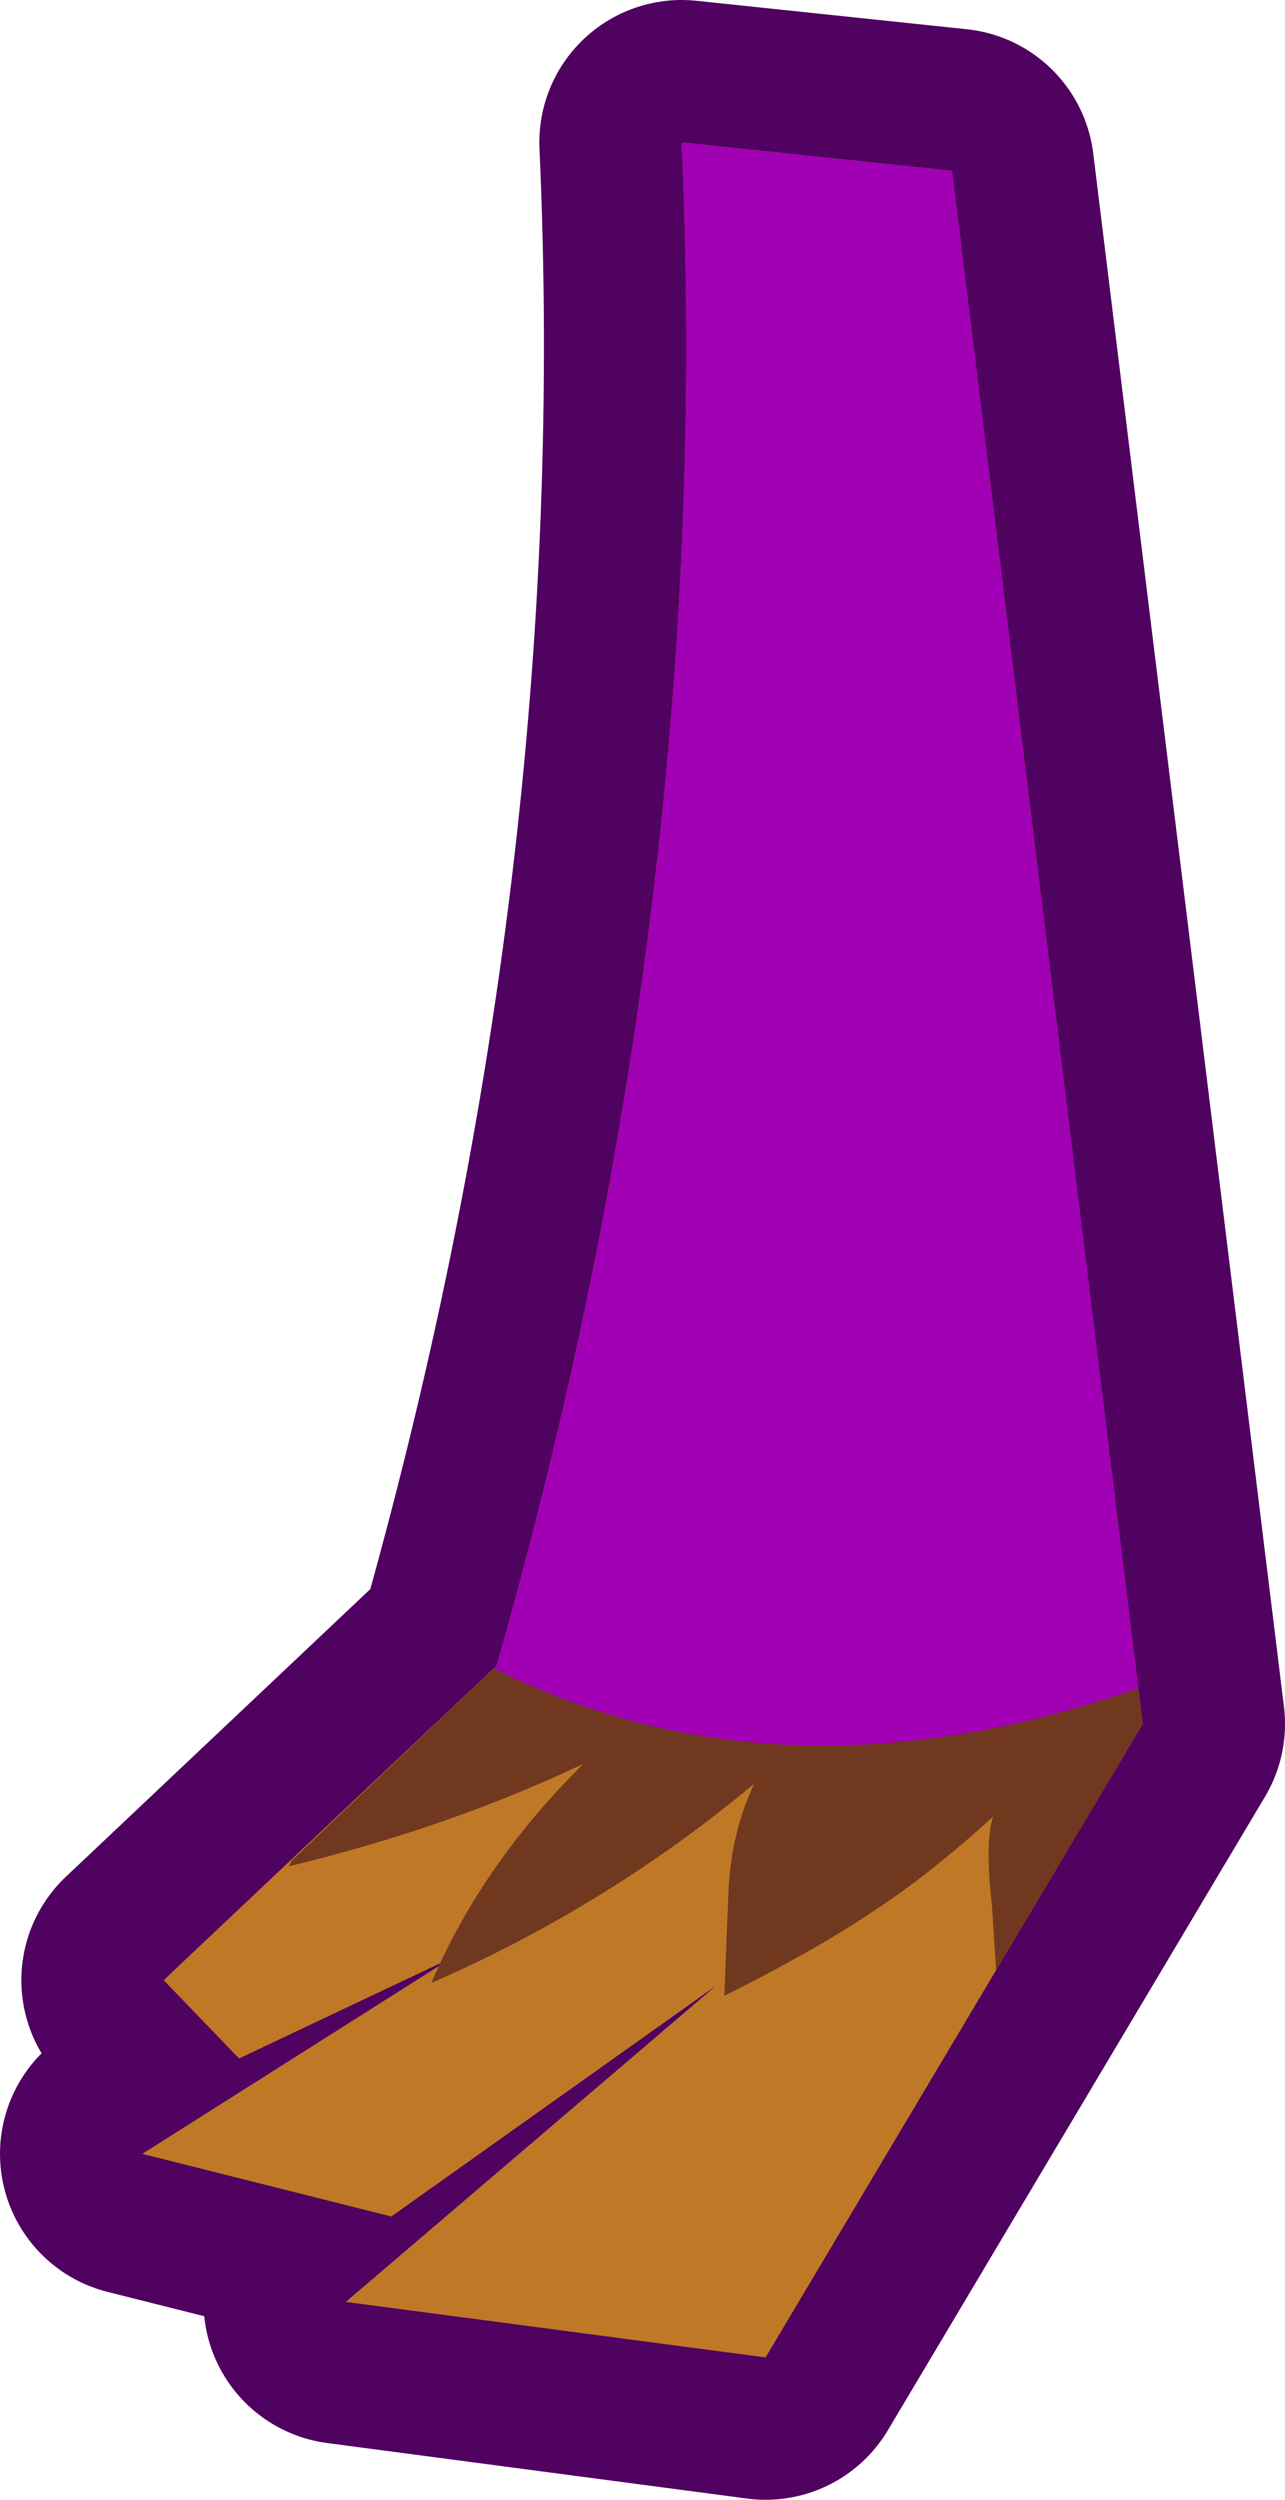 <?xml version="1.0" encoding="UTF-8" standalone="no"?>
<svg xmlns:xlink="http://www.w3.org/1999/xlink" height="87.8px" width="45.15px" xmlns="http://www.w3.org/2000/svg">
  <g transform="matrix(1.0, 0.0, 0.0, 1.0, 28.9, 5.7)">
    <path d="M4.55 0.3 L11.25 54.85 -2.0 77.1 -16.75 75.15 -3.75 64.05 -15.15 72.15 -23.9 69.95 -13.0 63.05 -20.5 66.6 -23.15 63.85 -11.45 52.8 Q-3.75 25.8 -4.95 -0.7 L4.55 0.3" fill="#bf7926" fill-rule="evenodd" stroke="none"/>
    <path d="M4.55 0.3 L11.25 54.85 -2.0 77.1 -16.75 75.15 -3.75 64.05 -15.15 72.15 -23.9 69.95 -13.0 63.05 -20.5 66.6 -23.15 63.85 -11.45 52.8 Q-3.75 25.8 -4.95 -0.7 L4.55 0.3 Z" fill="none" stroke="#4f025f" stroke-linecap="round" stroke-linejoin="round" stroke-width="10.0"/>
    <path d="M4.55 0.3 L11.25 54.85 -2.0 77.1 -16.75 75.15 -3.75 64.05 -15.15 72.15 -23.9 69.95 -13.0 63.05 -20.5 66.6 -23.15 63.85 -11.45 52.8 Q-3.75 25.8 -4.95 -0.7 L4.55 0.3" fill="#bf7926" fill-rule="evenodd" stroke="none"/>
    <path d="M4.55 0.3 L11.25 54.85 6.1 63.5 5.95 61.2 Q5.7 58.95 6.0 58.1 3.7 60.2 1.6 61.55 -0.35 62.85 -3.45 64.4 L-3.3 60.65 Q-3.2 58.65 -2.4 56.95 -7.55 61.25 -13.75 63.95 -11.95 59.75 -8.4 56.25 -13.15 58.5 -18.75 59.85 L-18.65 59.65 -11.45 52.8 Q-3.75 25.8 -4.95 -0.7 L4.55 0.3 M-13.4 63.25 L-13.45 63.35 -13.0 63.05 -13.4 63.25" fill="#70381f" fill-rule="evenodd" stroke="none"/>
    <path d="M-13.4 63.25 L-13.0 63.05 -13.45 63.35 -13.4 63.25" fill="#70381f" fill-rule="evenodd" stroke="none"/>
    <path d="M11.1 53.6 Q-1.45 57.95 -11.55 52.9 L-11.45 52.8 Q-3.75 25.8 -4.95 -0.7 L4.55 0.3 11.1 53.6" fill="#a100b4" fill-rule="evenodd" stroke="none"/>
  </g>
</svg>

